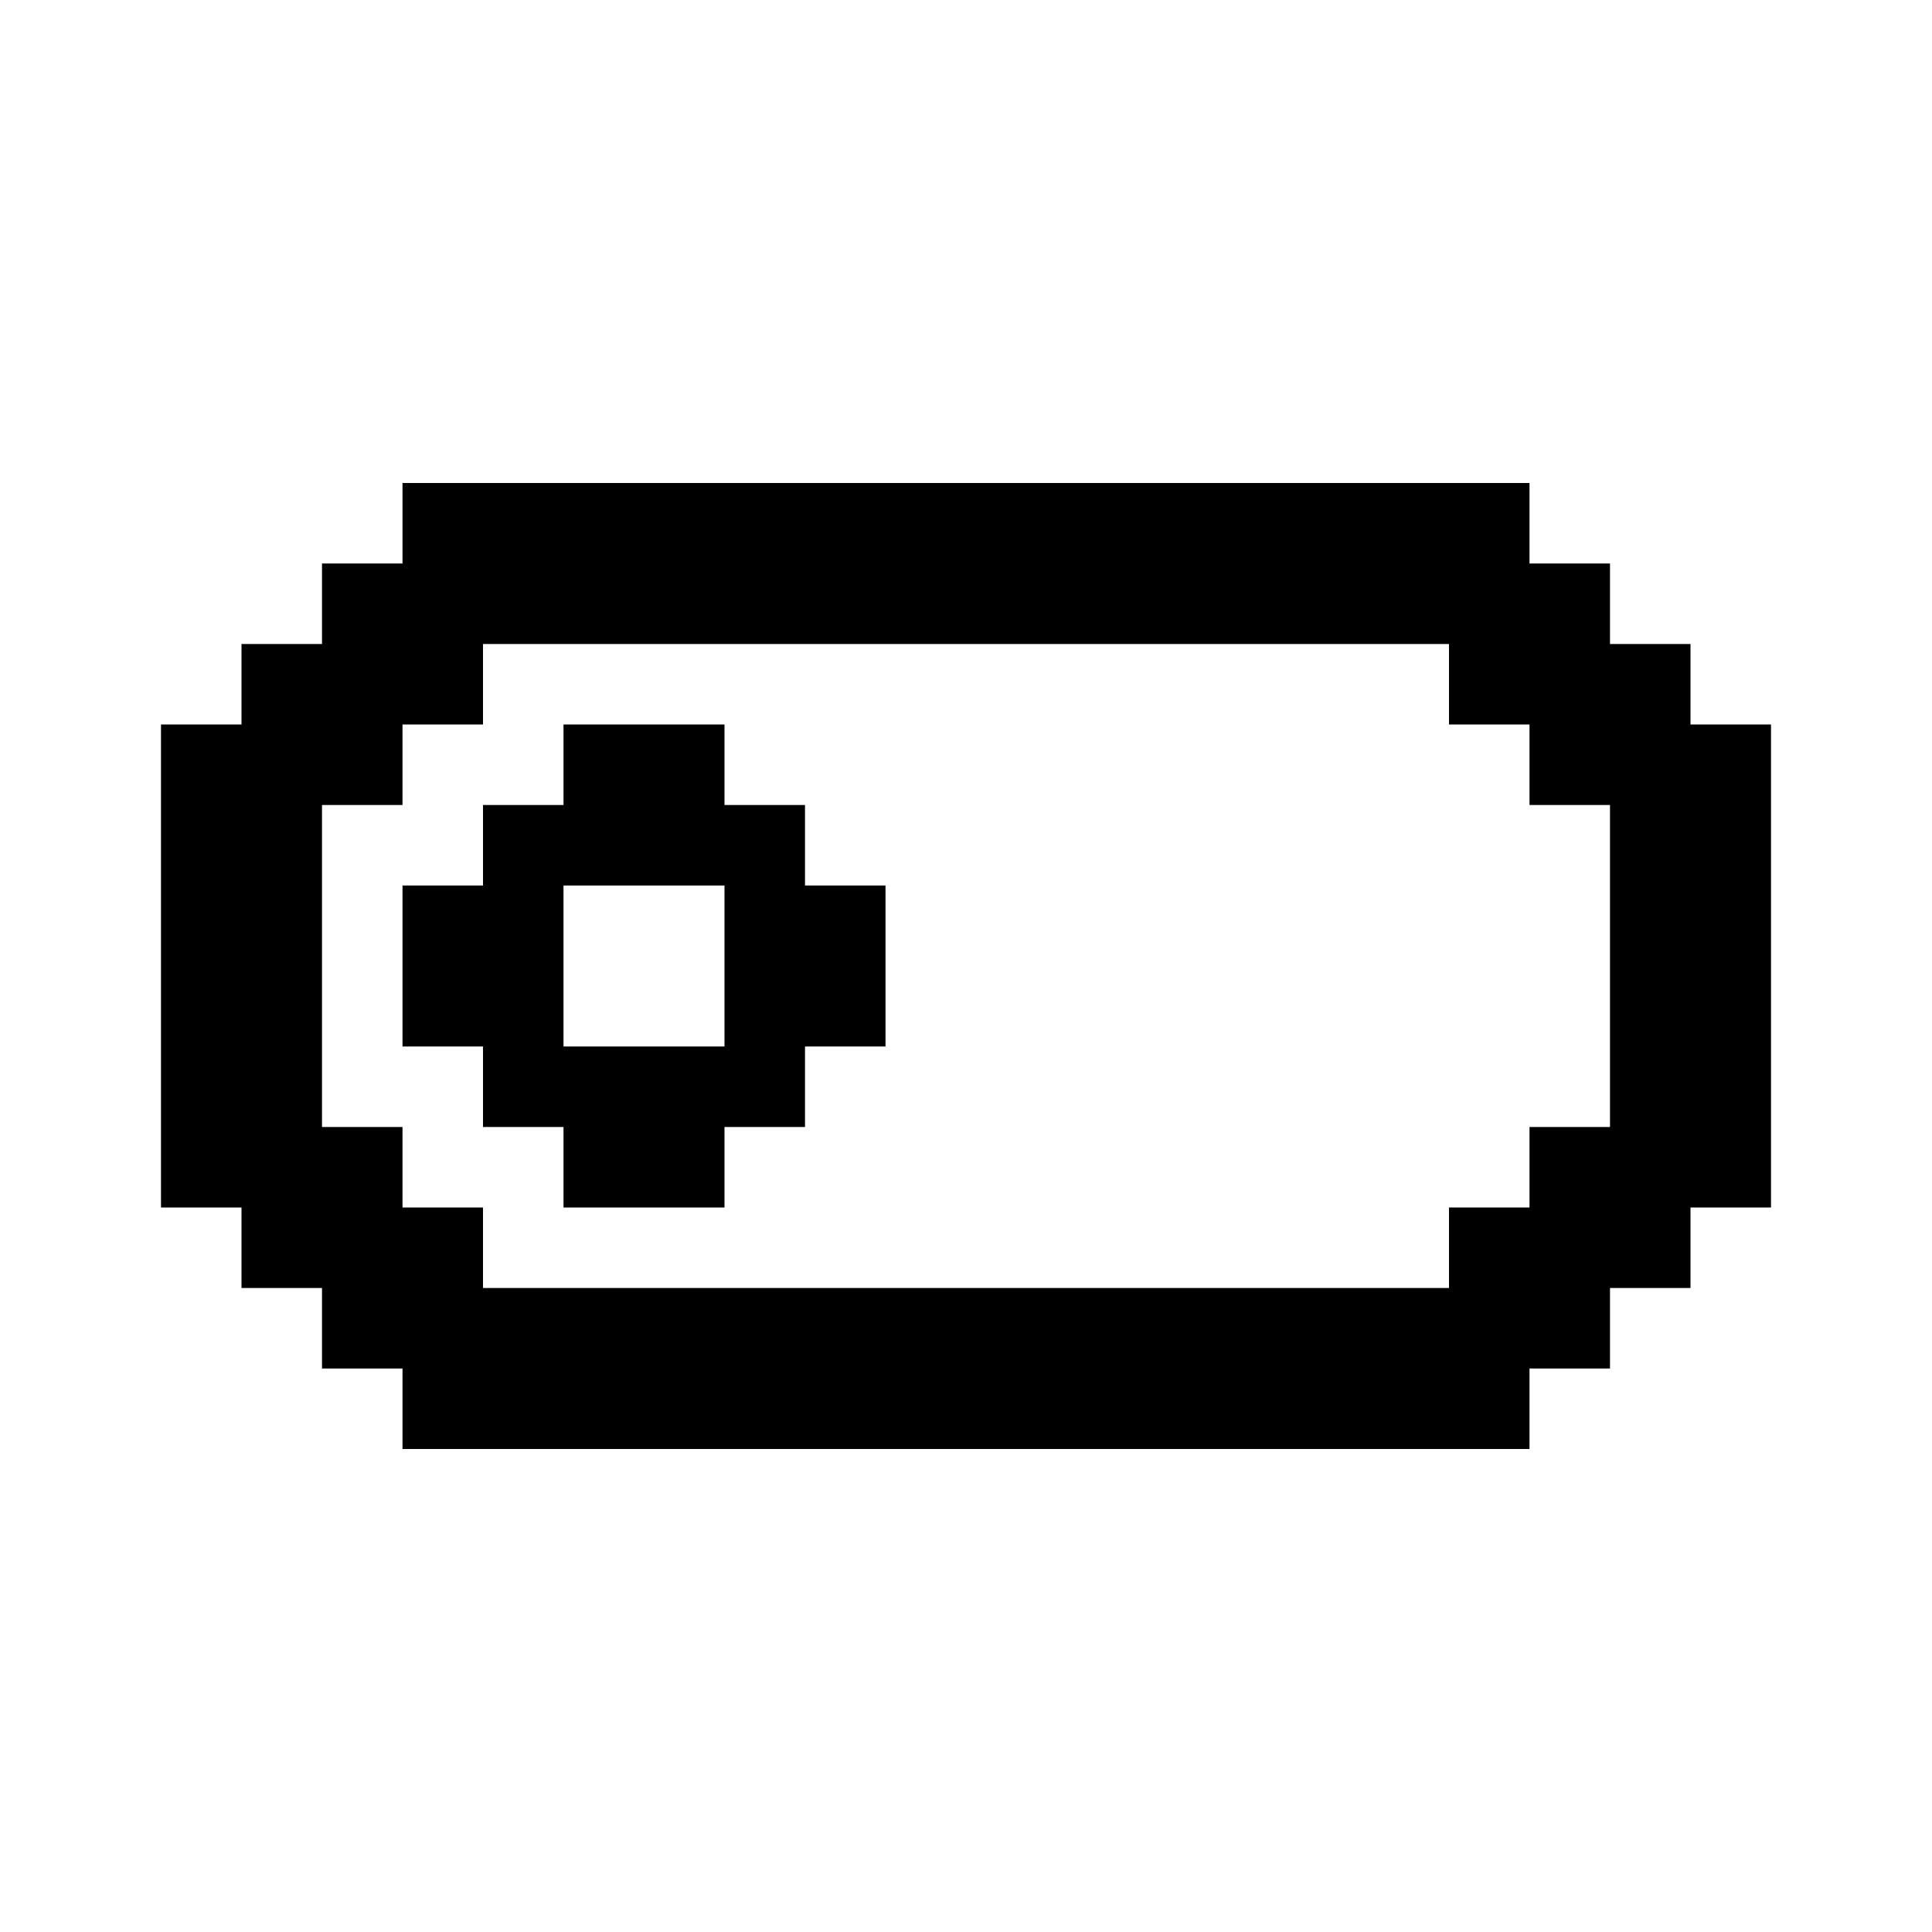 <svg width="24" height="24" viewBox="0 0 24 24" fill="none" xmlns="http://www.w3.org/2000/svg">
<path fill-rule="evenodd" clip-rule="evenodd" d="M6 6H5V7H4V8H3V9H2V10V11V12V13V14V15H3V16H4V17H5V18H6H7H8H9H10H11H12H13H14H15H16H17H18H19V17H20V16H21V15H22V14V13V12V11V10V9H21V8H20V7H19V6H18H17H16H15H14H13H12H11H10H9H8H7H6ZM19 10H20V11V12V13V14H19V15H18V16H17H16H15H14H13H12H11H10H9H8H7H6V15H5V14H4V13V12V11V10H5V9H6V8H7H8H9H10H11H12H13H14H15H16H17H18V9H19V10ZM10 10H9V9H8H7V10H6V11H5V12V13H6V14H7V15H8H9V14H10V13H11V12V11H10V10ZM9 12V13H8H7V12V11H8H9V12Z" fill="black"/>
</svg>
